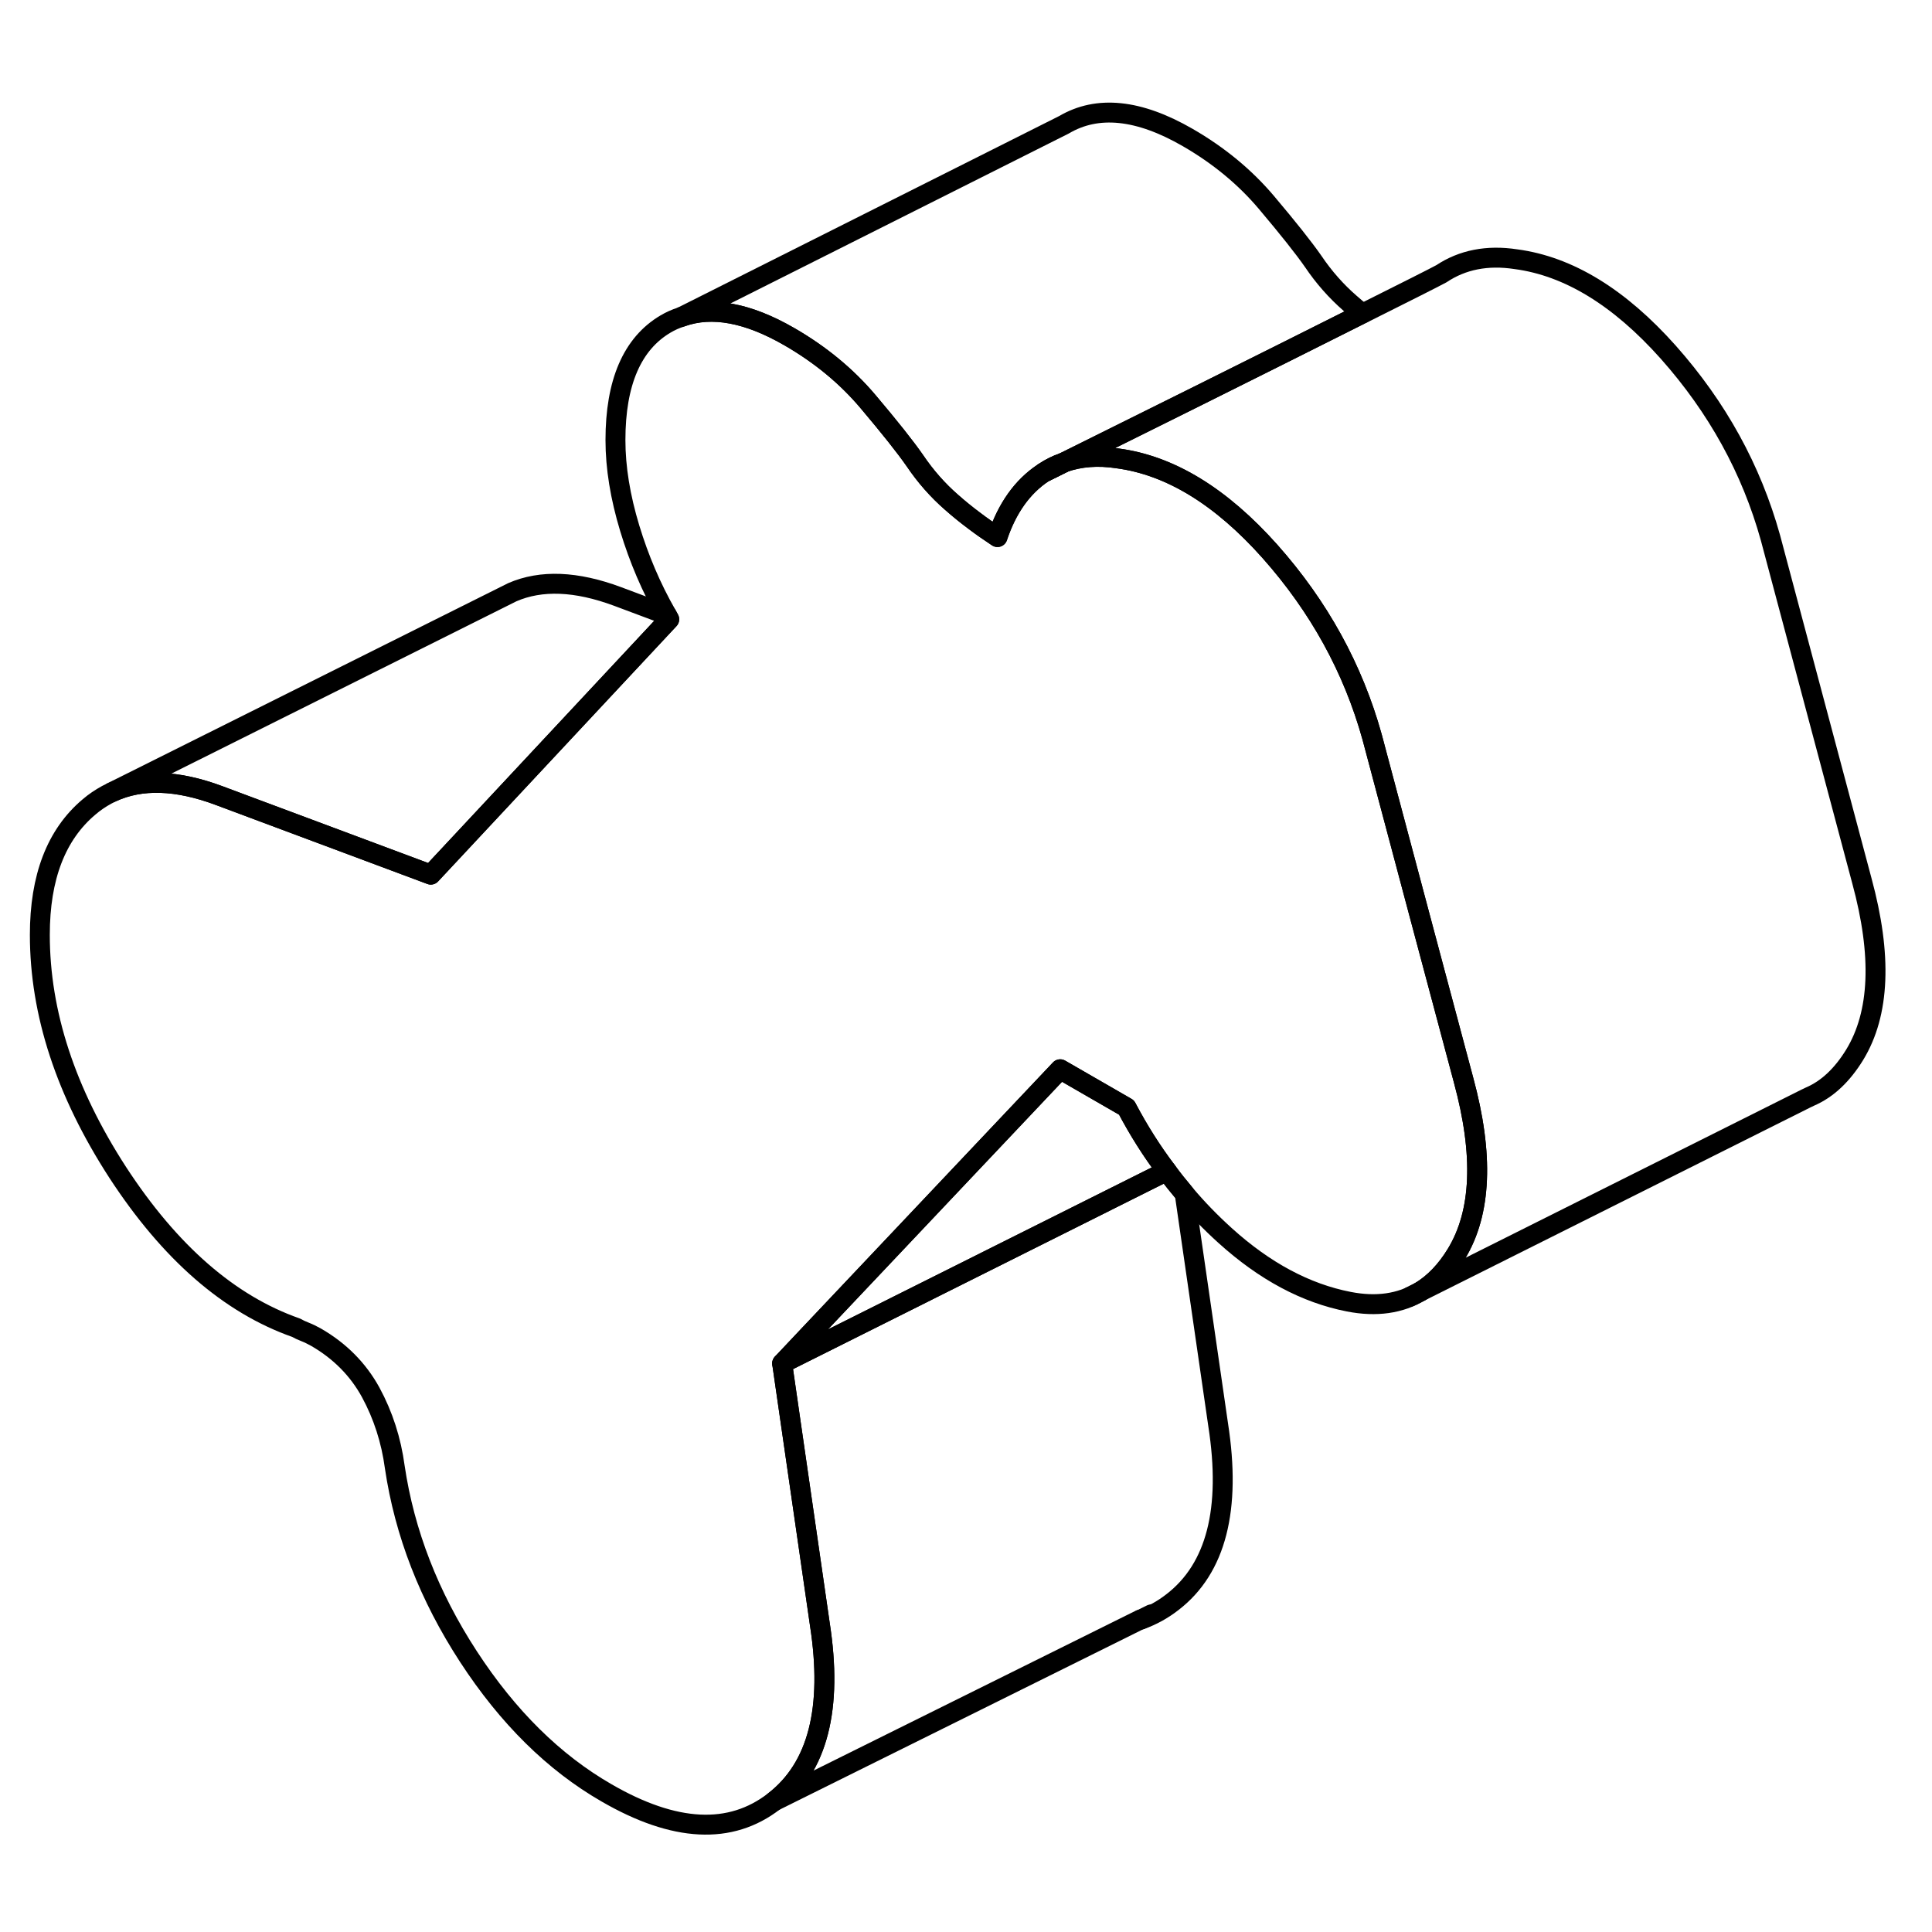 <svg width="48" height="48" viewBox="0 0 97 91" fill="none" xmlns="http://www.w3.org/2000/svg" stroke-width="1px"
     stroke-linecap="round" stroke-linejoin="round">
    <path d="M73.12 59.954C72.61 60.794 72 61.424 71.31 61.844C70.3 62.454 69.1 62.624 67.72 62.354C65.56 61.934 63.49 60.824 61.51 59.033C60.79 58.383 60.11 57.684 59.48 56.934C59.17 56.564 58.86 56.184 58.58 55.794C57.83 54.803 57.16 53.744 56.56 52.604L53.23 50.684L40.6 64.043L39.27 65.454L41.16 78.534C41.82 82.773 41.06 85.743 38.87 87.433C36.68 89.133 33.87 88.993 30.45 87.013C27.81 85.493 25.5 83.213 23.52 80.174C21.54 77.133 20.31 73.963 19.82 70.653C19.64 69.314 19.24 68.064 18.61 66.903C17.98 65.754 17.06 64.823 15.86 64.133C15.68 64.034 15.5 63.944 15.32 63.873C15.14 63.803 14.99 63.733 14.87 63.663C11.51 62.483 8.53 59.883 5.91 55.864C3.3 51.834 2 47.864 2 43.934C2 41.044 2.82 38.904 4.47 37.514C4.75 37.273 5.05 37.074 5.36 36.904L5.62 36.773C7.09 36.093 8.89 36.154 11 36.944L21.63 40.913L22.89 39.564L33.6 28.094C33.56 28.024 33.52 27.944 33.48 27.873C32.69 26.494 32.08 25.044 31.62 23.534C31.14 21.953 30.9 20.474 30.9 19.094C30.9 16.204 31.74 14.254 33.42 13.264C33.66 13.123 33.92 13.004 34.18 12.924L34.23 12.903C35.75 12.364 37.55 12.704 39.63 13.903C41.19 14.803 42.51 15.893 43.59 17.174C44.67 18.453 45.45 19.433 45.93 20.123C46.47 20.924 47.09 21.624 47.78 22.224C48.13 22.534 48.51 22.843 48.9 23.134C49.28 23.424 49.67 23.694 50.08 23.964C50.56 22.524 51.32 21.444 52.37 20.744C52.37 20.744 52.39 20.734 52.42 20.714C52.55 20.654 52.89 20.484 53.39 20.234C53.4 20.234 53.41 20.224 53.42 20.214C54.23 19.934 55.12 19.863 56.11 20.014C58.75 20.363 61.3 21.924 63.76 24.684C66.22 27.454 67.93 30.553 68.89 34.004L71.23 42.794L73.48 51.224C74.5 54.974 74.38 57.884 73.12 59.954Z" stroke="currentColor" stroke-linejoin="round"/>
    <path d="M53.39 20.234C52.89 20.484 52.55 20.654 52.42 20.714C52.72 20.514 53.05 20.344 53.39 20.234Z" stroke="currentColor" stroke-linejoin="round"/>
    <path d="M33.6 28.094L22.89 39.564L21.63 40.913L11 36.944C8.89 36.154 7.09 36.093 5.62 36.773L25.22 26.984L25.72 26.734C27.17 26.104 28.93 26.174 31 26.944L33.48 27.873C33.52 27.944 33.56 28.024 33.6 28.094Z" stroke="currentColor" stroke-linejoin="round"/>
    <path d="M58.87 77.434C58.37 77.824 57.84 78.114 57.28 78.314H57.25L38.87 87.434C41.06 85.744 41.82 82.774 41.16 78.534L39.27 65.454L40.81 64.684L58.58 55.794C58.86 56.184 59.17 56.564 59.48 56.934L61.16 68.534C61.82 72.774 61.06 75.744 58.87 77.434Z" stroke="currentColor" stroke-linejoin="round"/>
    <path d="M58.58 55.794L40.81 64.684L39.27 65.454L40.6 64.044L53.23 50.684L56.56 52.604C57.16 53.744 57.83 54.804 58.58 55.794Z" stroke="currentColor" stroke-linejoin="round"/>
    <path d="M68.401 12.744C63.691 15.114 56.171 18.854 53.421 20.214C53.411 20.214 53.401 20.234 53.391 20.234C53.051 20.344 52.721 20.514 52.421 20.714C52.391 20.734 52.371 20.744 52.371 20.744C51.321 21.444 50.561 22.524 50.081 23.964C49.671 23.694 49.281 23.424 48.901 23.134C48.511 22.844 48.13 22.534 47.781 22.224C47.09 21.624 46.471 20.924 45.931 20.124C45.451 19.434 44.671 18.454 43.591 17.174C42.511 15.894 41.191 14.804 39.631 13.904C37.551 12.704 35.751 12.364 34.23 12.904L53.421 3.264C55.101 2.274 57.171 2.484 59.631 3.904C61.191 4.804 62.511 5.894 63.591 7.174C64.671 8.454 65.451 9.434 65.931 10.124C66.471 10.924 67.091 11.624 67.781 12.224C67.981 12.404 68.191 12.574 68.401 12.744Z" stroke="currentColor" stroke-linejoin="round"/>
    <path d="M53.39 20.234C52.89 20.484 52.55 20.654 52.42 20.714C52.72 20.514 53.05 20.344 53.39 20.234Z" stroke="currentColor" stroke-linejoin="round"/>
    <path d="M93.12 49.954C92.5 50.964 91.76 51.674 90.88 52.054L90.67 52.154L71.31 61.844C72 61.424 72.61 60.794 73.12 59.954C74.38 57.884 74.5 54.974 73.48 51.224L71.23 42.794L68.89 34.004C67.93 30.553 66.22 27.454 63.76 24.684C61.3 21.924 58.75 20.363 56.11 20.014C55.12 19.863 54.23 19.934 53.42 20.214C56.17 18.854 63.69 15.114 68.4 12.743H68.41C70.53 11.684 72.08 10.903 72.37 10.743C73.42 10.043 74.67 9.794 76.11 10.014C78.75 10.364 81.3 11.924 83.76 14.684C86.22 17.454 87.93 20.553 88.89 24.003L93.48 41.224C94.5 44.974 94.38 47.884 93.12 49.954Z" stroke="currentColor" stroke-linejoin="round"/>
    <path d="M57.8 78.054L57.28 78.314" stroke="currentColor" stroke-linejoin="round"/>
    <path d="M71.31 61.844L70.79 62.104" stroke="currentColor" stroke-linejoin="round"/>
</svg>